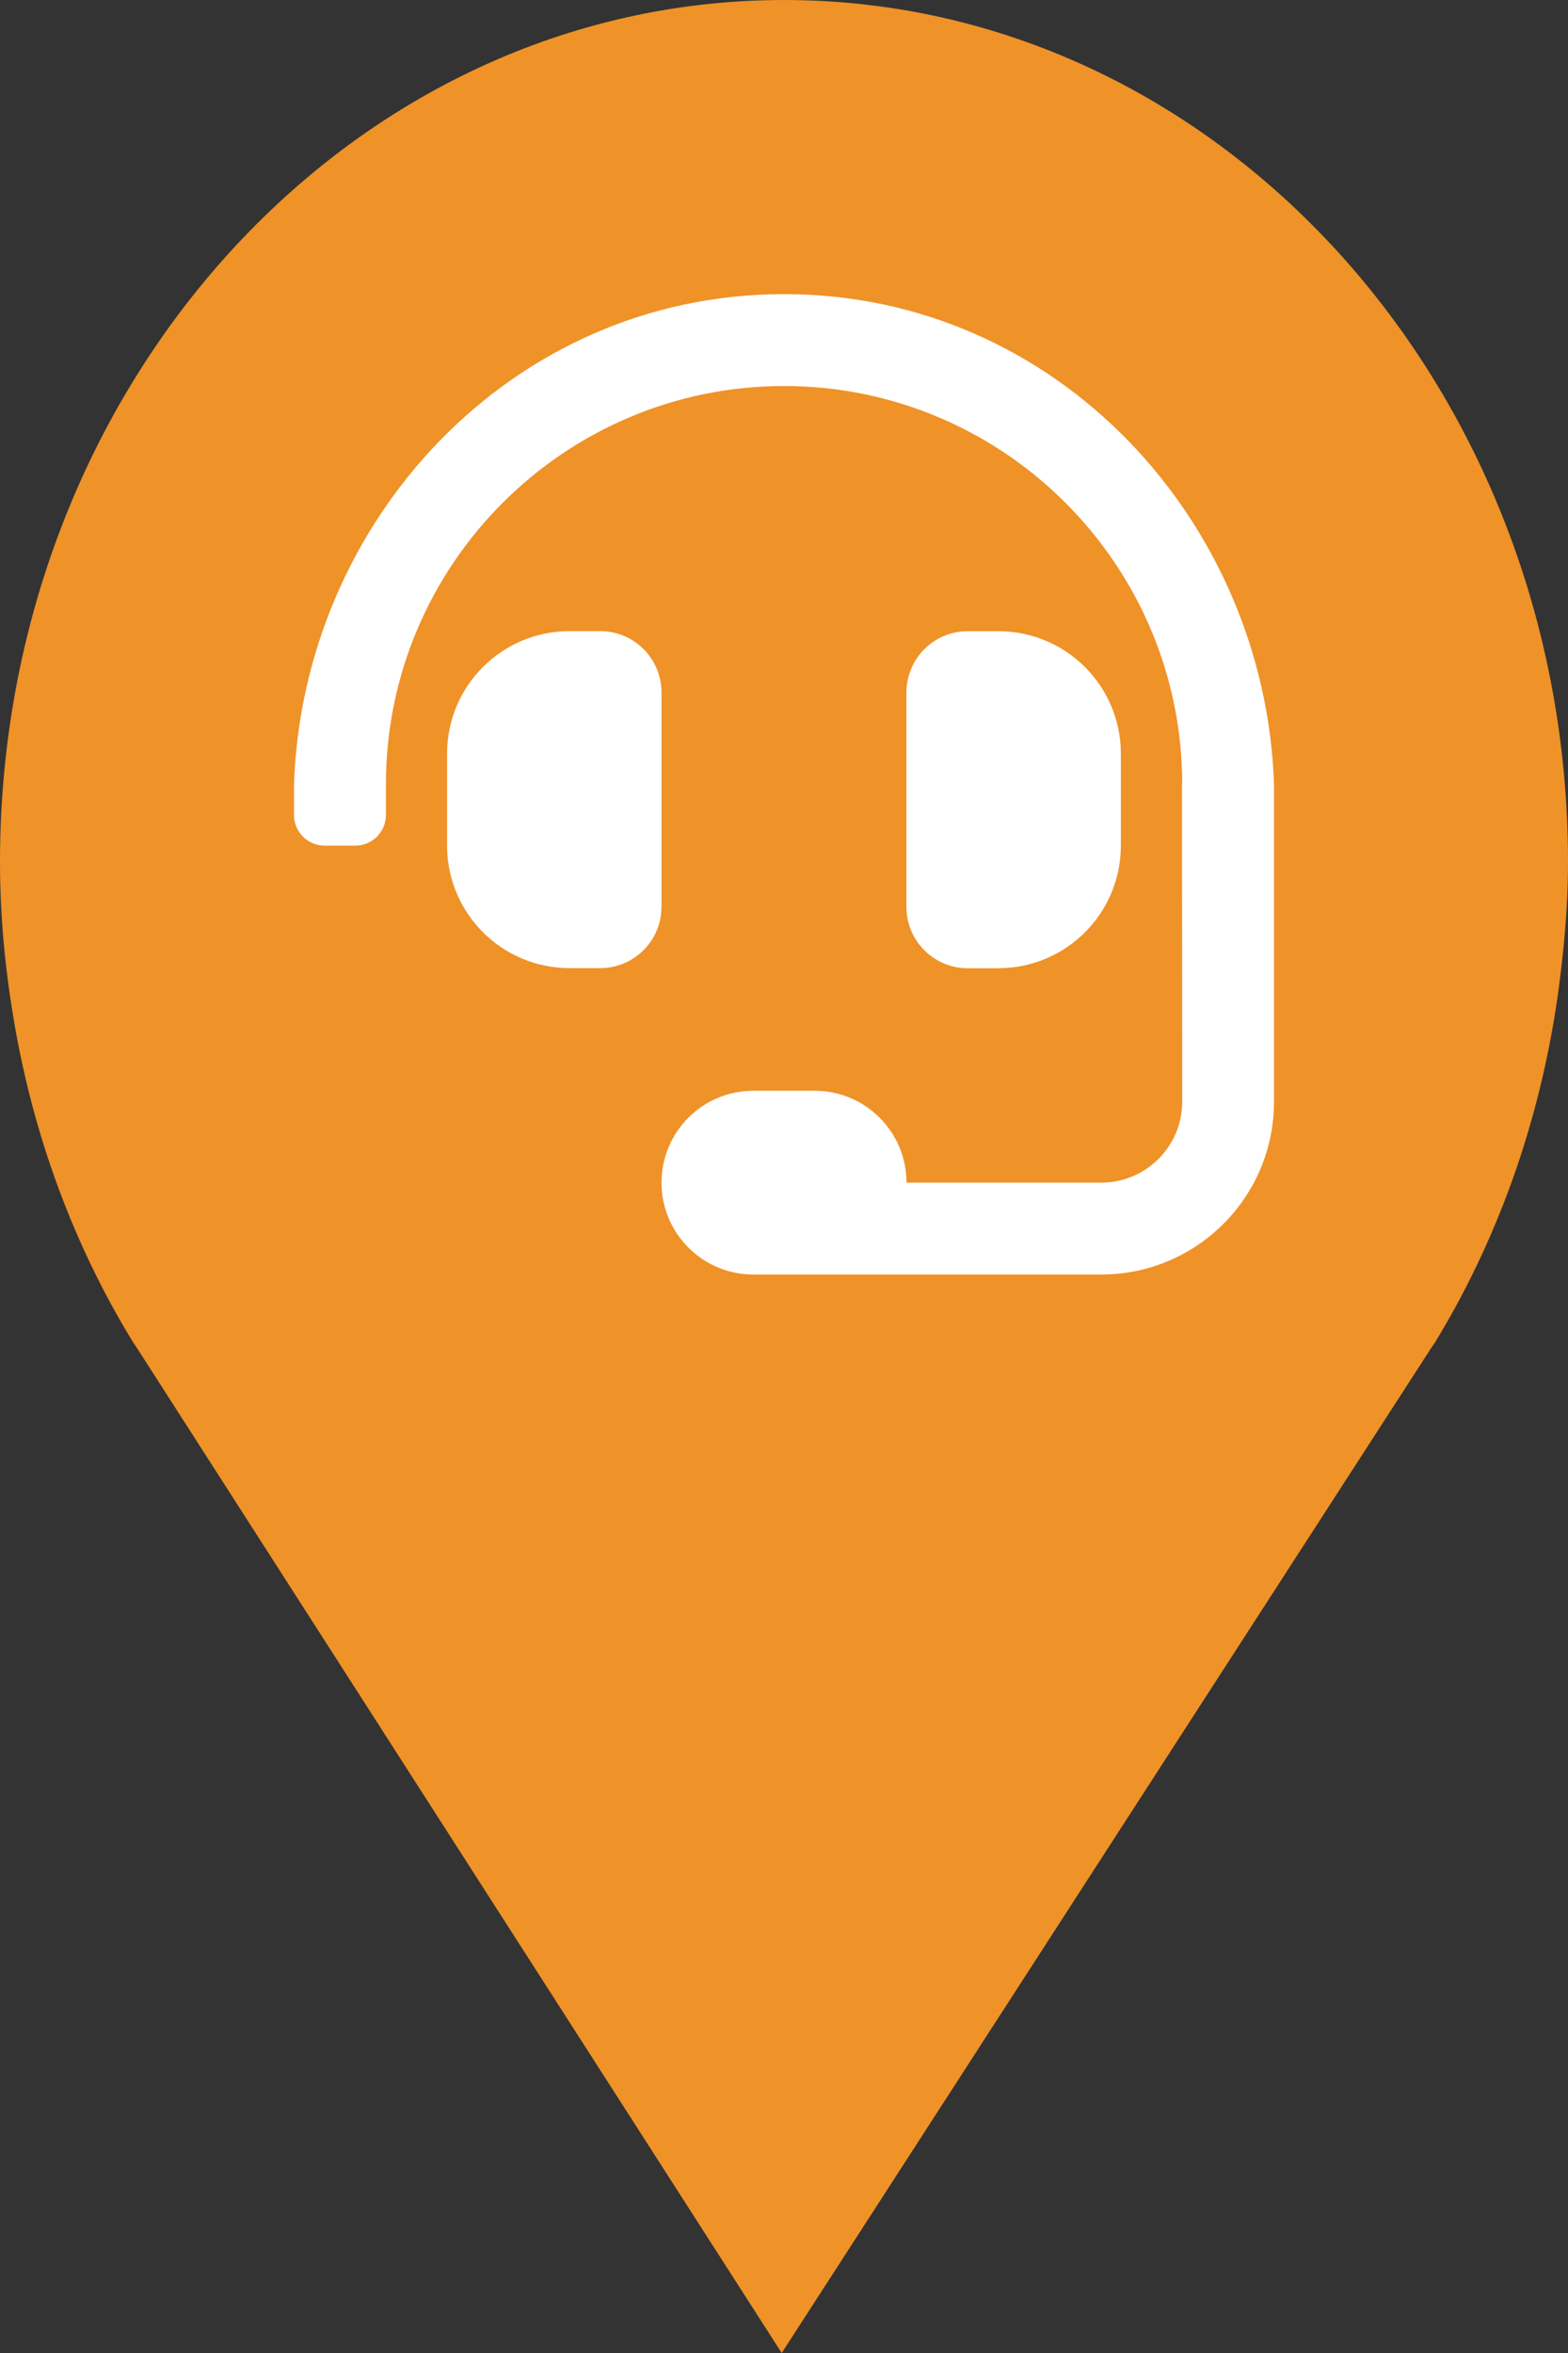 <?xml version="1.0" encoding="utf-8"?> <!DOCTYPE svg PUBLIC "-//W3C//DTD SVG 1.1//EN" "http://www.w3.org/Graphics/SVG/1.1/DTD/svg11.dtd"><svg version="1.1" id="marker-circle-blue" xmlns="http://www.w3.org/2000/svg" xmlns:xlink="http://www.w3.org/1999/xlink" x="0px"  y="0px" width="24px" height="36px" viewBox="0 0 24 36" enable-background="new 0 0 24 36" xml:space="preserve"><rect x="0" y="0" width="24" height="36" fill="#333333" stroke="none"/><path fill="#EF9228" d="M12,0C5.371,0,0,5.903,0,13.187c0,0.829,0.079,1.643,0.212,2.424c0.302,1.785,0.924,3.448,1.81,4.901
	l0.107,0.163L11.965,36l9.952-15.393l0.045-0.064c0.949-1.555,1.595-3.343,1.875-5.269C23.934,14.589,24,13.899,24,13.187
	C24,5.905,18.629,0,12,0z"></path><path fill="#ffffff" transform="translate(4.5 4.5)" d="M5.625,6.094c0,-0.518,-0.42,-0.938,-0.938,-0.938h-0.469c-1.036,0,-1.875,0.839,-1.875,1.875v1.406c0,1.036,0.839,1.875,1.875,1.875h0.469c0.518,0,0.938,-0.42,0.938,-0.938V6.094zm5.156,4.219c1.036,0,1.875,-0.839,1.875,-1.875v-1.406c0,-1.036,-0.839,-1.875,-1.875,-1.875h-0.469c-0.518,0,-0.938,0.42,-0.938,0.938v3.281c0,0.518,0.42,0.938,0.938,0.938h0.469zM7.5,0C3.316,0,0.134,3.481,0,7.5v0.469c0,0.259,0.21,0.469,0.469,0.469h0.469c0.259,0,0.469,-0.21,0.469,-0.469v-0.469c0,-3.36,2.734,-6.094,6.094,-6.094s6.094,2.734,6.094,6.094h-0.004c0.002,0.071,0.004,4.855,0.004,4.855c0,0.684,-0.555,1.239,-1.239,1.239H9.375c0,-0.777,-0.63,-1.406,-1.406,-1.406h-0.938c-0.777,0,-1.406,0.63,-1.406,1.406s0.63,1.406,1.406,1.406h5.324c1.461,0,2.645,-1.184,2.645,-2.645V7.5C14.866,3.481,11.684,0,7.5,0z"></path> </svg>